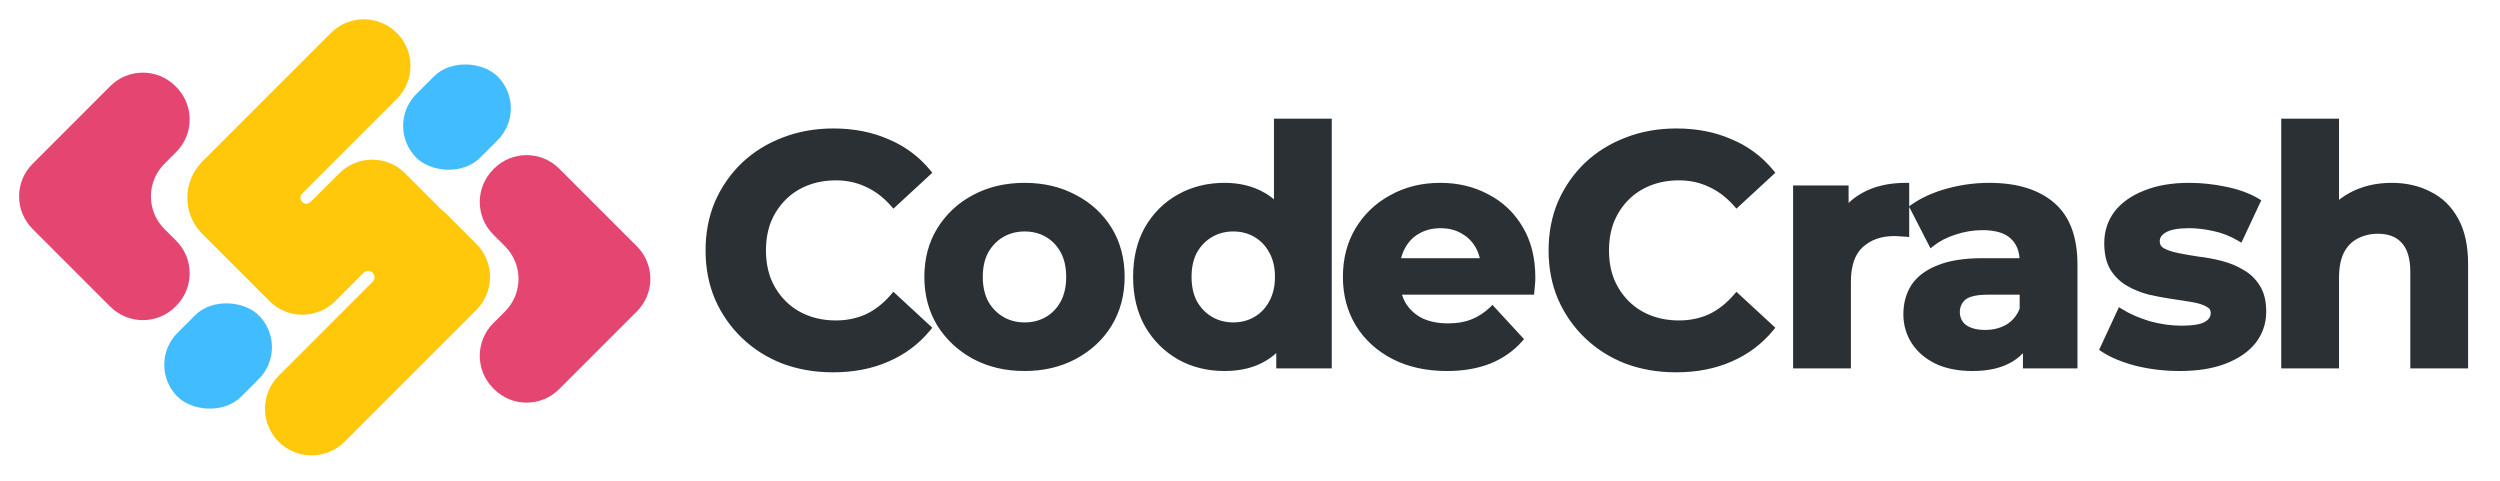 <svg width="187" height="36" viewBox="0 0 187 36" fill="none" xmlns="http://www.w3.org/2000/svg">
<rect x="39.606" y="8.102" width="8.6" height="6.741" rx="3.37" transform="rotate(135 39.606 8.102)" fill="#41BCFF"/>
<rect x="21.738" y="25.97" width="8.6" height="6.741" rx="3.37" transform="rotate(135 21.738 25.97)" fill="#41BCFF"/>
<path fill-rule="evenodd" clip-rule="evenodd" d="M23.234 15.108C23.06 15.282 22.777 15.282 22.603 15.108C22.429 14.934 22.429 14.651 22.603 14.477L29.684 7.396C31.045 6.035 31.045 3.827 29.684 2.465C28.322 1.104 26.114 1.104 24.753 2.465L15.133 12.085C13.638 13.58 13.638 16.005 15.133 17.5L20.155 22.522C21.514 23.881 23.718 23.881 25.077 22.522L27.2 20.399C27.387 20.212 27.689 20.212 27.876 20.399C28.063 20.585 28.063 20.888 27.876 21.075L20.842 28.109C19.48 29.47 19.48 31.678 20.842 33.04C22.203 34.401 24.411 34.401 25.773 33.04L35.634 23.178C36.996 21.816 36.996 19.609 35.634 18.247L33.181 15.794C33.174 15.787 33.163 15.787 33.157 15.794C33.15 15.8 33.139 15.8 33.133 15.794L30.302 12.963C28.942 11.603 26.739 11.603 25.38 12.963L23.234 15.108Z" fill="#FFC80B"/>
<path fill-rule="evenodd" clip-rule="evenodd" d="M41.827 12.613C40.481 11.267 38.299 11.267 36.953 12.613L36.896 12.671C35.55 14.016 35.55 16.198 36.896 17.544L37.775 18.423C39.121 19.769 39.121 21.951 37.775 23.297L36.896 24.176C35.55 25.522 35.55 27.703 36.896 29.049L36.954 29.107C38.299 30.453 40.481 30.453 41.827 29.107L47.637 23.297C48.983 21.951 48.983 19.769 47.637 18.423L45.143 15.929C45.143 15.929 45.143 15.929 45.143 15.929C45.143 15.929 45.143 15.929 45.143 15.929L41.827 12.613Z" fill="#E54671"/>
<path fill-rule="evenodd" clip-rule="evenodd" d="M12.298 12.253C10.953 13.598 10.953 15.78 12.298 17.126L13.178 18.005C14.524 19.351 14.524 21.533 13.178 22.879L13.12 22.936C11.774 24.282 9.593 24.282 8.247 22.936L4.931 19.62C4.931 19.62 4.931 19.62 4.931 19.62C4.931 19.62 4.931 19.62 4.931 19.62L2.437 17.126C1.091 15.78 1.091 13.598 2.437 12.253L8.247 6.442C9.593 5.097 11.774 5.097 13.12 6.442L13.178 6.5C14.524 7.846 14.524 10.028 13.178 11.373L12.298 12.253Z" fill="#E54671"/>
<mask id="path-6-outside-1_361_188" maskUnits="userSpaceOnUse" x="52.07" y="8.306" width="133" height="20" fill="black">
<rect fill="white" x="52.07" y="8.306" width="133" height="20"/>
<path d="M62.313 27.6C60.989 27.6 59.756 27.388 58.612 26.963C57.485 26.522 56.505 25.901 55.672 25.101C54.839 24.3 54.185 23.361 53.712 22.283C53.254 21.205 53.026 20.02 53.026 18.73C53.026 17.439 53.254 16.255 53.712 15.177C54.185 14.098 54.839 13.159 55.672 12.359C56.521 11.558 57.51 10.946 58.637 10.521C59.764 10.08 60.998 9.859 62.337 9.859C63.824 9.859 65.163 10.121 66.356 10.643C67.565 11.15 68.578 11.901 69.394 12.898L66.846 15.25C66.258 14.581 65.604 14.082 64.886 13.755C64.167 13.412 63.383 13.241 62.533 13.241C61.733 13.241 60.998 13.372 60.328 13.633C59.658 13.894 59.078 14.27 58.588 14.76C58.098 15.25 57.714 15.83 57.436 16.5C57.175 17.17 57.044 17.913 57.044 18.73C57.044 19.547 57.175 20.29 57.436 20.96C57.714 21.63 58.098 22.209 58.588 22.7C59.078 23.19 59.658 23.565 60.328 23.827C60.998 24.088 61.733 24.219 62.533 24.219C63.383 24.219 64.167 24.055 64.886 23.729C65.604 23.386 66.258 22.871 66.846 22.185L69.394 24.537C68.578 25.534 67.565 26.294 66.356 26.816C65.163 27.339 63.816 27.6 62.313 27.6ZM76.644 27.502C75.239 27.502 73.989 27.208 72.895 26.62C71.817 26.032 70.959 25.232 70.322 24.219C69.701 23.19 69.391 22.022 69.391 20.715C69.391 19.392 69.701 18.223 70.322 17.211C70.959 16.181 71.817 15.381 72.895 14.809C73.989 14.221 75.239 13.927 76.644 13.927C78.032 13.927 79.274 14.221 80.368 14.809C81.463 15.381 82.321 16.173 82.941 17.186C83.562 18.199 83.873 19.375 83.873 20.715C83.873 22.022 83.562 23.19 82.941 24.219C82.321 25.232 81.463 26.032 80.368 26.62C79.274 27.208 78.032 27.502 76.644 27.502ZM76.644 24.366C77.281 24.366 77.853 24.219 78.359 23.925C78.866 23.631 79.266 23.214 79.56 22.675C79.854 22.12 80.001 21.466 80.001 20.715C80.001 19.947 79.854 19.294 79.56 18.754C79.266 18.215 78.866 17.799 78.359 17.505C77.853 17.211 77.281 17.064 76.644 17.064C76.007 17.064 75.435 17.211 74.928 17.505C74.422 17.799 74.014 18.215 73.703 18.754C73.409 19.294 73.262 19.947 73.262 20.715C73.262 21.466 73.409 22.12 73.703 22.675C74.014 23.214 74.422 23.631 74.928 23.925C75.435 24.219 76.007 24.366 76.644 24.366ZM91.598 27.502C90.357 27.502 89.238 27.225 88.241 26.669C87.245 26.098 86.452 25.305 85.864 24.292C85.292 23.279 85.007 22.087 85.007 20.715C85.007 19.326 85.292 18.125 85.864 17.113C86.452 16.1 87.245 15.316 88.241 14.76C89.238 14.205 90.357 13.927 91.598 13.927C92.709 13.927 93.681 14.172 94.514 14.662C95.347 15.152 95.993 15.896 96.45 16.892C96.907 17.889 97.136 19.163 97.136 20.715C97.136 22.25 96.916 23.524 96.475 24.537C96.034 25.534 95.396 26.277 94.563 26.767C93.746 27.257 92.758 27.502 91.598 27.502ZM92.26 24.366C92.881 24.366 93.444 24.219 93.951 23.925C94.457 23.631 94.857 23.214 95.151 22.675C95.462 22.12 95.617 21.466 95.617 20.715C95.617 19.947 95.462 19.294 95.151 18.754C94.857 18.215 94.457 17.799 93.951 17.505C93.444 17.211 92.881 17.064 92.26 17.064C91.623 17.064 91.051 17.211 90.544 17.505C90.038 17.799 89.63 18.215 89.319 18.754C89.025 19.294 88.878 19.947 88.878 20.715C88.878 21.466 89.025 22.12 89.319 22.675C89.63 23.214 90.038 23.631 90.544 23.925C91.051 24.219 91.623 24.366 92.26 24.366ZM95.715 27.306V24.611L95.788 20.69L95.543 16.794V9.124H99.366V27.306H95.715ZM108.221 27.502C106.719 27.502 105.395 27.208 104.252 26.62C103.125 26.032 102.251 25.232 101.63 24.219C101.009 23.19 100.699 22.022 100.699 20.715C100.699 19.392 101.001 18.223 101.605 17.211C102.226 16.181 103.067 15.381 104.129 14.809C105.191 14.221 106.392 13.927 107.731 13.927C109.022 13.927 110.182 14.205 111.211 14.76C112.257 15.299 113.082 16.083 113.686 17.113C114.29 18.125 114.593 19.343 114.593 20.764C114.593 20.911 114.584 21.082 114.568 21.278C114.552 21.458 114.535 21.63 114.519 21.793H103.811V19.563H112.51L111.039 20.225C111.039 19.538 110.901 18.942 110.623 18.436C110.345 17.929 109.961 17.537 109.471 17.26C108.981 16.965 108.409 16.819 107.756 16.819C107.102 16.819 106.523 16.965 106.016 17.26C105.526 17.537 105.142 17.938 104.864 18.46C104.587 18.967 104.448 19.571 104.448 20.274V20.862C104.448 21.581 104.603 22.218 104.913 22.773C105.24 23.312 105.689 23.729 106.261 24.023C106.849 24.3 107.535 24.439 108.32 24.439C109.022 24.439 109.635 24.333 110.157 24.121C110.696 23.908 111.187 23.59 111.628 23.165L113.661 25.37C113.057 26.057 112.297 26.588 111.383 26.963C110.468 27.323 109.414 27.502 108.221 27.502ZM125.371 27.6C124.048 27.6 122.814 27.388 121.671 26.963C120.544 26.522 119.564 25.901 118.73 25.101C117.897 24.3 117.244 23.361 116.77 22.283C116.313 21.205 116.084 20.02 116.084 18.73C116.084 17.439 116.313 16.255 116.77 15.177C117.244 14.098 117.897 13.159 118.73 12.359C119.58 11.558 120.568 10.946 121.695 10.521C122.823 10.08 124.056 9.859 125.396 9.859C126.882 9.859 128.222 10.121 129.414 10.643C130.623 11.15 131.636 11.901 132.453 12.898L129.904 15.25C129.316 14.581 128.663 14.082 127.944 13.755C127.225 13.412 126.441 13.241 125.592 13.241C124.791 13.241 124.056 13.372 123.386 13.633C122.716 13.894 122.136 14.27 121.646 14.76C121.156 15.25 120.772 15.83 120.495 16.5C120.233 17.17 120.103 17.913 120.103 18.73C120.103 19.547 120.233 20.29 120.495 20.96C120.772 21.63 121.156 22.209 121.646 22.7C122.136 23.19 122.716 23.565 123.386 23.827C124.056 24.088 124.791 24.219 125.592 24.219C126.441 24.219 127.225 24.055 127.944 23.729C128.663 23.386 129.316 22.871 129.904 22.185L132.453 24.537C131.636 25.534 130.623 26.294 129.414 26.816C128.222 27.339 126.874 27.6 125.371 27.6ZM134.374 27.306V14.123H138.025V17.848L137.51 16.77C137.903 15.838 138.531 15.136 139.397 14.662C140.263 14.172 141.317 13.927 142.558 13.927V17.456C142.395 17.439 142.248 17.431 142.117 17.431C141.987 17.415 141.848 17.407 141.701 17.407C140.655 17.407 139.806 17.709 139.152 18.313C138.515 18.901 138.197 19.824 138.197 21.082V27.306H134.374ZM151.566 27.306V24.733L151.321 24.17V19.563C151.321 18.746 151.068 18.109 150.562 17.652C150.071 17.194 149.312 16.965 148.283 16.965C147.58 16.965 146.886 17.08 146.2 17.309C145.53 17.521 144.958 17.815 144.484 18.191L143.112 15.52C143.831 15.013 144.697 14.621 145.71 14.344C146.723 14.066 147.752 13.927 148.797 13.927C150.807 13.927 152.367 14.401 153.478 15.348C154.588 16.296 155.144 17.774 155.144 19.784V27.306H151.566ZM147.547 27.502C146.518 27.502 145.636 27.331 144.901 26.988C144.166 26.628 143.602 26.146 143.21 25.542C142.818 24.938 142.622 24.26 142.622 23.508C142.622 22.724 142.81 22.038 143.186 21.45C143.578 20.862 144.19 20.404 145.024 20.078C145.857 19.735 146.943 19.563 148.283 19.563H151.787V21.793H148.699C147.801 21.793 147.18 21.94 146.837 22.234C146.51 22.528 146.347 22.896 146.347 23.337C146.347 23.827 146.535 24.219 146.91 24.513C147.302 24.791 147.833 24.929 148.503 24.929C149.14 24.929 149.712 24.782 150.218 24.488C150.725 24.178 151.092 23.729 151.321 23.141L151.909 24.905C151.632 25.754 151.125 26.4 150.39 26.841C149.655 27.282 148.707 27.502 147.547 27.502ZM163.039 27.502C161.912 27.502 160.825 27.372 159.78 27.11C158.751 26.833 157.934 26.49 157.329 26.081L158.604 23.337C159.208 23.712 159.919 24.023 160.735 24.268C161.569 24.497 162.385 24.611 163.186 24.611C164.068 24.611 164.689 24.505 165.048 24.292C165.424 24.08 165.612 23.786 165.612 23.41C165.612 23.1 165.465 22.871 165.171 22.724C164.893 22.561 164.517 22.438 164.043 22.357C163.57 22.275 163.047 22.193 162.475 22.111C161.92 22.03 161.356 21.924 160.784 21.793C160.213 21.646 159.69 21.433 159.216 21.156C158.742 20.878 158.358 20.502 158.064 20.029C157.787 19.555 157.648 18.942 157.648 18.191C157.648 17.358 157.885 16.622 158.358 15.985C158.849 15.348 159.551 14.85 160.466 14.491C161.381 14.115 162.475 13.927 163.749 13.927C164.648 13.927 165.563 14.025 166.494 14.221C167.425 14.417 168.201 14.703 168.822 15.079L167.548 17.799C166.91 17.423 166.265 17.17 165.612 17.039C164.975 16.892 164.354 16.819 163.749 16.819C162.9 16.819 162.279 16.933 161.887 17.162C161.495 17.39 161.299 17.684 161.299 18.044C161.299 18.37 161.438 18.616 161.716 18.779C162.01 18.942 162.394 19.073 162.867 19.171C163.341 19.269 163.856 19.359 164.411 19.441C164.983 19.506 165.555 19.612 166.126 19.759C166.698 19.906 167.213 20.118 167.67 20.396C168.144 20.657 168.528 21.025 168.822 21.499C169.116 21.956 169.263 22.561 169.263 23.312C169.263 24.129 169.018 24.856 168.528 25.493C168.038 26.114 167.327 26.604 166.396 26.963C165.481 27.323 164.362 27.502 163.039 27.502ZM178.899 13.927C179.945 13.927 180.876 14.139 181.693 14.564C182.526 14.973 183.179 15.61 183.653 16.476C184.127 17.325 184.364 18.419 184.364 19.759V27.306H180.541V20.347C180.541 19.285 180.304 18.501 179.83 17.995C179.373 17.488 178.72 17.235 177.87 17.235C177.266 17.235 176.718 17.366 176.228 17.627C175.755 17.872 175.379 18.256 175.101 18.779C174.84 19.302 174.709 19.971 174.709 20.788V27.306H170.886V9.124H174.709V17.774L173.851 16.672C174.325 15.789 175.003 15.111 175.885 14.638C176.767 14.164 177.772 13.927 178.899 13.927Z"/>
</mask>
<path d="M62.313 27.6C60.989 27.6 59.756 27.388 58.612 26.963C57.485 26.522 56.505 25.901 55.672 25.101C54.839 24.3 54.185 23.361 53.712 22.283C53.254 21.205 53.026 20.02 53.026 18.73C53.026 17.439 53.254 16.255 53.712 15.177C54.185 14.098 54.839 13.159 55.672 12.359C56.521 11.558 57.51 10.946 58.637 10.521C59.764 10.08 60.998 9.859 62.337 9.859C63.824 9.859 65.163 10.121 66.356 10.643C67.565 11.15 68.578 11.901 69.394 12.898L66.846 15.25C66.258 14.581 65.604 14.082 64.886 13.755C64.167 13.412 63.383 13.241 62.533 13.241C61.733 13.241 60.998 13.372 60.328 13.633C59.658 13.894 59.078 14.27 58.588 14.76C58.098 15.25 57.714 15.83 57.436 16.5C57.175 17.17 57.044 17.913 57.044 18.73C57.044 19.547 57.175 20.29 57.436 20.96C57.714 21.63 58.098 22.209 58.588 22.7C59.078 23.19 59.658 23.565 60.328 23.827C60.998 24.088 61.733 24.219 62.533 24.219C63.383 24.219 64.167 24.055 64.886 23.729C65.604 23.386 66.258 22.871 66.846 22.185L69.394 24.537C68.578 25.534 67.565 26.294 66.356 26.816C65.163 27.339 63.816 27.6 62.313 27.6ZM76.644 27.502C75.239 27.502 73.989 27.208 72.895 26.62C71.817 26.032 70.959 25.232 70.322 24.219C69.701 23.19 69.391 22.022 69.391 20.715C69.391 19.392 69.701 18.223 70.322 17.211C70.959 16.181 71.817 15.381 72.895 14.809C73.989 14.221 75.239 13.927 76.644 13.927C78.032 13.927 79.274 14.221 80.368 14.809C81.463 15.381 82.321 16.173 82.941 17.186C83.562 18.199 83.873 19.375 83.873 20.715C83.873 22.022 83.562 23.19 82.941 24.219C82.321 25.232 81.463 26.032 80.368 26.62C79.274 27.208 78.032 27.502 76.644 27.502ZM76.644 24.366C77.281 24.366 77.853 24.219 78.359 23.925C78.866 23.631 79.266 23.214 79.56 22.675C79.854 22.12 80.001 21.466 80.001 20.715C80.001 19.947 79.854 19.294 79.56 18.754C79.266 18.215 78.866 17.799 78.359 17.505C77.853 17.211 77.281 17.064 76.644 17.064C76.007 17.064 75.435 17.211 74.928 17.505C74.422 17.799 74.014 18.215 73.703 18.754C73.409 19.294 73.262 19.947 73.262 20.715C73.262 21.466 73.409 22.12 73.703 22.675C74.014 23.214 74.422 23.631 74.928 23.925C75.435 24.219 76.007 24.366 76.644 24.366ZM91.598 27.502C90.357 27.502 89.238 27.225 88.241 26.669C87.245 26.098 86.452 25.305 85.864 24.292C85.292 23.279 85.007 22.087 85.007 20.715C85.007 19.326 85.292 18.125 85.864 17.113C86.452 16.1 87.245 15.316 88.241 14.76C89.238 14.205 90.357 13.927 91.598 13.927C92.709 13.927 93.681 14.172 94.514 14.662C95.347 15.152 95.993 15.896 96.45 16.892C96.907 17.889 97.136 19.163 97.136 20.715C97.136 22.25 96.916 23.524 96.475 24.537C96.034 25.534 95.396 26.277 94.563 26.767C93.746 27.257 92.758 27.502 91.598 27.502ZM92.26 24.366C92.881 24.366 93.444 24.219 93.951 23.925C94.457 23.631 94.857 23.214 95.151 22.675C95.462 22.12 95.617 21.466 95.617 20.715C95.617 19.947 95.462 19.294 95.151 18.754C94.857 18.215 94.457 17.799 93.951 17.505C93.444 17.211 92.881 17.064 92.26 17.064C91.623 17.064 91.051 17.211 90.544 17.505C90.038 17.799 89.63 18.215 89.319 18.754C89.025 19.294 88.878 19.947 88.878 20.715C88.878 21.466 89.025 22.12 89.319 22.675C89.63 23.214 90.038 23.631 90.544 23.925C91.051 24.219 91.623 24.366 92.26 24.366ZM95.715 27.306V24.611L95.788 20.69L95.543 16.794V9.124H99.366V27.306H95.715ZM108.221 27.502C106.719 27.502 105.395 27.208 104.252 26.62C103.125 26.032 102.251 25.232 101.63 24.219C101.009 23.19 100.699 22.022 100.699 20.715C100.699 19.392 101.001 18.223 101.605 17.211C102.226 16.181 103.067 15.381 104.129 14.809C105.191 14.221 106.392 13.927 107.731 13.927C109.022 13.927 110.182 14.205 111.211 14.76C112.257 15.299 113.082 16.083 113.686 17.113C114.29 18.125 114.593 19.343 114.593 20.764C114.593 20.911 114.584 21.082 114.568 21.278C114.552 21.458 114.535 21.63 114.519 21.793H103.811V19.563H112.51L111.039 20.225C111.039 19.538 110.901 18.942 110.623 18.436C110.345 17.929 109.961 17.537 109.471 17.26C108.981 16.965 108.409 16.819 107.756 16.819C107.102 16.819 106.523 16.965 106.016 17.26C105.526 17.537 105.142 17.938 104.864 18.46C104.587 18.967 104.448 19.571 104.448 20.274V20.862C104.448 21.581 104.603 22.218 104.913 22.773C105.24 23.312 105.689 23.729 106.261 24.023C106.849 24.3 107.535 24.439 108.32 24.439C109.022 24.439 109.635 24.333 110.157 24.121C110.696 23.908 111.187 23.59 111.628 23.165L113.661 25.37C113.057 26.057 112.297 26.588 111.383 26.963C110.468 27.323 109.414 27.502 108.221 27.502ZM125.371 27.6C124.048 27.6 122.814 27.388 121.671 26.963C120.544 26.522 119.564 25.901 118.73 25.101C117.897 24.3 117.244 23.361 116.77 22.283C116.313 21.205 116.084 20.02 116.084 18.73C116.084 17.439 116.313 16.255 116.77 15.177C117.244 14.098 117.897 13.159 118.73 12.359C119.58 11.558 120.568 10.946 121.695 10.521C122.823 10.08 124.056 9.859 125.396 9.859C126.882 9.859 128.222 10.121 129.414 10.643C130.623 11.15 131.636 11.901 132.453 12.898L129.904 15.25C129.316 14.581 128.663 14.082 127.944 13.755C127.225 13.412 126.441 13.241 125.592 13.241C124.791 13.241 124.056 13.372 123.386 13.633C122.716 13.894 122.136 14.27 121.646 14.76C121.156 15.25 120.772 15.83 120.495 16.5C120.233 17.17 120.103 17.913 120.103 18.73C120.103 19.547 120.233 20.29 120.495 20.96C120.772 21.63 121.156 22.209 121.646 22.7C122.136 23.19 122.716 23.565 123.386 23.827C124.056 24.088 124.791 24.219 125.592 24.219C126.441 24.219 127.225 24.055 127.944 23.729C128.663 23.386 129.316 22.871 129.904 22.185L132.453 24.537C131.636 25.534 130.623 26.294 129.414 26.816C128.222 27.339 126.874 27.6 125.371 27.6ZM134.374 27.306V14.123H138.025V17.848L137.51 16.77C137.903 15.838 138.531 15.136 139.397 14.662C140.263 14.172 141.317 13.927 142.558 13.927V17.456C142.395 17.439 142.248 17.431 142.117 17.431C141.987 17.415 141.848 17.407 141.701 17.407C140.655 17.407 139.806 17.709 139.152 18.313C138.515 18.901 138.197 19.824 138.197 21.082V27.306H134.374ZM151.566 27.306V24.733L151.321 24.17V19.563C151.321 18.746 151.068 18.109 150.562 17.652C150.071 17.194 149.312 16.965 148.283 16.965C147.58 16.965 146.886 17.08 146.2 17.309C145.53 17.521 144.958 17.815 144.484 18.191L143.112 15.52C143.831 15.013 144.697 14.621 145.71 14.344C146.723 14.066 147.752 13.927 148.797 13.927C150.807 13.927 152.367 14.401 153.478 15.348C154.588 16.296 155.144 17.774 155.144 19.784V27.306H151.566ZM147.547 27.502C146.518 27.502 145.636 27.331 144.901 26.988C144.166 26.628 143.602 26.146 143.21 25.542C142.818 24.938 142.622 24.26 142.622 23.508C142.622 22.724 142.81 22.038 143.186 21.45C143.578 20.862 144.19 20.404 145.024 20.078C145.857 19.735 146.943 19.563 148.283 19.563H151.787V21.793H148.699C147.801 21.793 147.18 21.94 146.837 22.234C146.51 22.528 146.347 22.896 146.347 23.337C146.347 23.827 146.535 24.219 146.91 24.513C147.302 24.791 147.833 24.929 148.503 24.929C149.14 24.929 149.712 24.782 150.218 24.488C150.725 24.178 151.092 23.729 151.321 23.141L151.909 24.905C151.632 25.754 151.125 26.4 150.39 26.841C149.655 27.282 148.707 27.502 147.547 27.502ZM163.039 27.502C161.912 27.502 160.825 27.372 159.78 27.11C158.751 26.833 157.934 26.49 157.329 26.081L158.604 23.337C159.208 23.712 159.919 24.023 160.735 24.268C161.569 24.497 162.385 24.611 163.186 24.611C164.068 24.611 164.689 24.505 165.048 24.292C165.424 24.08 165.612 23.786 165.612 23.41C165.612 23.1 165.465 22.871 165.171 22.724C164.893 22.561 164.517 22.438 164.043 22.357C163.57 22.275 163.047 22.193 162.475 22.111C161.92 22.03 161.356 21.924 160.784 21.793C160.213 21.646 159.69 21.433 159.216 21.156C158.742 20.878 158.358 20.502 158.064 20.029C157.787 19.555 157.648 18.942 157.648 18.191C157.648 17.358 157.885 16.622 158.358 15.985C158.849 15.348 159.551 14.85 160.466 14.491C161.381 14.115 162.475 13.927 163.749 13.927C164.648 13.927 165.563 14.025 166.494 14.221C167.425 14.417 168.201 14.703 168.822 15.079L167.548 17.799C166.91 17.423 166.265 17.17 165.612 17.039C164.975 16.892 164.354 16.819 163.749 16.819C162.9 16.819 162.279 16.933 161.887 17.162C161.495 17.39 161.299 17.684 161.299 18.044C161.299 18.37 161.438 18.616 161.716 18.779C162.01 18.942 162.394 19.073 162.867 19.171C163.341 19.269 163.856 19.359 164.411 19.441C164.983 19.506 165.555 19.612 166.126 19.759C166.698 19.906 167.213 20.118 167.67 20.396C168.144 20.657 168.528 21.025 168.822 21.499C169.116 21.956 169.263 22.561 169.263 23.312C169.263 24.129 169.018 24.856 168.528 25.493C168.038 26.114 167.327 26.604 166.396 26.963C165.481 27.323 164.362 27.502 163.039 27.502ZM178.899 13.927C179.945 13.927 180.876 14.139 181.693 14.564C182.526 14.973 183.179 15.61 183.653 16.476C184.127 17.325 184.364 18.419 184.364 19.759V27.306H180.541V20.347C180.541 19.285 180.304 18.501 179.83 17.995C179.373 17.488 178.72 17.235 177.87 17.235C177.266 17.235 176.718 17.366 176.228 17.627C175.755 17.872 175.379 18.256 175.101 18.779C174.84 19.302 174.709 19.971 174.709 20.788V27.306H170.886V9.124H174.709V17.774L173.851 16.672C174.325 15.789 175.003 15.111 175.885 14.638C176.767 14.164 177.772 13.927 178.899 13.927Z" fill="#2A3034"/>
<path d="M58.612 26.963L58.521 27.196L58.525 27.198L58.612 26.963ZM55.672 25.101L55.499 25.281L55.499 25.281L55.672 25.101ZM53.712 22.283L53.481 22.381L53.483 22.384L53.712 22.283ZM53.712 15.177L53.483 15.076L53.481 15.079L53.712 15.177ZM55.672 12.359L55.501 12.177L55.499 12.178L55.672 12.359ZM58.637 10.521L58.725 10.755L58.728 10.754L58.637 10.521ZM66.356 10.643L66.255 10.872L66.259 10.874L66.356 10.643ZM69.394 12.898L69.564 13.082L69.737 12.922L69.588 12.739L69.394 12.898ZM66.846 15.25L66.658 15.415L66.827 15.608L67.016 15.434L66.846 15.25ZM64.886 13.755L64.778 13.981L64.782 13.983L64.886 13.755ZM58.588 14.76L58.765 14.937L58.765 14.937L58.588 14.76ZM57.436 16.5L57.205 16.404L57.203 16.409L57.436 16.5ZM57.436 20.96L57.203 21.051L57.205 21.055L57.436 20.96ZM58.588 22.7L58.411 22.876L58.411 22.876L58.588 22.7ZM64.886 23.729L64.989 23.956L64.993 23.954L64.886 23.729ZM66.846 22.185L67.016 22.001L66.825 21.825L66.656 22.022L66.846 22.185ZM69.394 24.537L69.588 24.696L69.737 24.514L69.564 24.354L69.394 24.537ZM66.356 26.816L66.257 26.587L66.255 26.587L66.356 26.816ZM62.313 27.35C61.017 27.35 59.813 27.142 58.7 26.729L58.525 27.198C59.699 27.634 60.962 27.85 62.313 27.85V27.35ZM58.704 26.73C57.605 26.301 56.654 25.697 55.845 24.921L55.499 25.281C56.357 26.105 57.365 26.744 58.521 27.196L58.704 26.73ZM55.845 24.921C55.036 24.143 54.401 23.231 53.941 22.182L53.483 22.384C53.969 23.491 54.642 24.458 55.499 25.281L55.845 24.921ZM53.942 22.185C53.499 21.141 53.276 19.99 53.276 18.73H52.776C52.776 20.05 53.01 21.268 53.481 22.381L53.942 22.185ZM53.276 18.73C53.276 17.469 53.499 16.319 53.942 15.274L53.481 15.079C53.01 16.191 52.776 17.409 52.776 18.73H53.276ZM53.941 15.277C54.401 14.229 55.036 13.316 55.845 12.539L55.499 12.178C54.642 13.002 53.969 13.969 53.483 15.076L53.941 15.277ZM55.843 12.541C56.668 11.764 57.628 11.168 58.725 10.755L58.549 10.287C57.392 10.723 56.375 11.353 55.501 12.177L55.843 12.541ZM58.728 10.754C59.823 10.325 61.025 10.109 62.337 10.109V9.609C60.97 9.609 59.705 9.835 58.546 10.288L58.728 10.754ZM62.337 10.109C63.794 10.109 65.099 10.365 66.255 10.872L66.456 10.415C65.228 9.876 63.853 9.609 62.337 9.609V10.109ZM66.259 10.874C67.431 11.365 68.411 12.092 69.201 13.056L69.588 12.739C68.745 11.711 67.698 10.935 66.452 10.413L66.259 10.874ZM69.225 12.714L66.676 15.066L67.016 15.434L69.564 13.082L69.225 12.714ZM67.034 15.085C66.425 14.392 65.744 13.871 64.989 13.528L64.782 13.983C65.465 14.293 66.09 14.769 66.658 15.415L67.034 15.085ZM64.993 13.53C64.239 13.17 63.417 12.991 62.533 12.991V13.491C63.348 13.491 64.095 13.655 64.778 13.981L64.993 13.53ZM62.533 12.991C61.705 12.991 60.939 13.126 60.237 13.4L60.419 13.866C61.056 13.617 61.76 13.491 62.533 13.491V12.991ZM60.237 13.4C59.536 13.674 58.927 14.068 58.411 14.583L58.765 14.937C59.23 14.472 59.78 14.115 60.419 13.866L60.237 13.4ZM58.411 14.583C57.897 15.098 57.495 15.706 57.205 16.404L57.667 16.596C57.933 15.955 58.299 15.403 58.765 14.937L58.411 14.583ZM57.203 16.409C56.929 17.111 56.794 17.886 56.794 18.73H57.294C57.294 17.94 57.42 17.228 57.669 16.591L57.203 16.409ZM56.794 18.73C56.794 19.574 56.929 20.348 57.203 21.051L57.669 20.869C57.42 20.232 57.294 19.52 57.294 18.73H56.794ZM57.205 21.055C57.495 21.754 57.897 22.362 58.411 22.876L58.765 22.523C58.299 22.057 57.933 21.505 57.667 20.864L57.205 21.055ZM58.411 22.876C58.927 23.392 59.536 23.786 60.237 24.06L60.419 23.594C59.78 23.345 59.23 22.988 58.765 22.523L58.411 22.876ZM60.237 24.06C60.939 24.334 61.705 24.469 62.533 24.469V23.969C61.76 23.969 61.056 23.843 60.419 23.594L60.237 24.06ZM62.533 24.469C63.416 24.469 64.235 24.299 64.989 23.956L64.782 23.501C64.098 23.812 63.35 23.969 62.533 23.969V24.469ZM64.993 23.954C65.748 23.594 66.428 23.057 67.036 22.348L66.656 22.022C66.088 22.686 65.461 23.177 64.778 23.503L64.993 23.954ZM66.676 22.369L69.225 24.721L69.564 24.354L67.016 22.001L66.676 22.369ZM69.201 24.379C68.41 25.344 67.43 26.079 66.257 26.587L66.455 27.046C67.7 26.508 68.745 25.724 69.588 24.696L69.201 24.379ZM66.255 26.587C65.099 27.094 63.786 27.35 62.313 27.35V27.85C63.845 27.85 65.228 27.584 66.456 27.045L66.255 26.587ZM72.895 26.62L72.775 26.84L72.776 26.84L72.895 26.62ZM70.322 24.219L70.108 24.348L70.11 24.352L70.322 24.219ZM70.322 17.211L70.109 17.079L70.109 17.08L70.322 17.211ZM72.895 14.809L73.012 15.03L73.013 15.029L72.895 14.809ZM80.368 14.809L80.25 15.029L80.253 15.031L80.368 14.809ZM82.941 24.219L83.155 24.349L83.156 24.348L82.941 24.219ZM80.368 26.62L80.25 26.4L80.25 26.4L80.368 26.62ZM78.359 23.925L78.485 24.141L78.485 24.141L78.359 23.925ZM79.56 22.675L79.779 22.795L79.781 22.792L79.56 22.675ZM79.56 18.754L79.34 18.874L79.34 18.874L79.56 18.754ZM78.359 17.505L78.234 17.721L78.234 17.721L78.359 17.505ZM74.928 17.505L75.054 17.721L75.054 17.721L74.928 17.505ZM73.703 18.754L73.487 18.63L73.484 18.635L73.703 18.754ZM73.703 22.675L73.482 22.792L73.487 22.8L73.703 22.675ZM74.928 23.925L75.054 23.709L75.054 23.709L74.928 23.925ZM76.644 27.252C75.275 27.252 74.067 26.966 73.013 26.4L72.776 26.84C73.912 27.451 75.203 27.752 76.644 27.752V27.252ZM73.014 26.401C71.973 25.833 71.147 25.061 70.533 24.086L70.11 24.352C70.771 25.402 71.66 26.232 72.775 26.84L73.014 26.401ZM70.536 24.09C69.941 23.103 69.641 21.98 69.641 20.715H69.141C69.141 22.063 69.461 23.276 70.108 24.348L70.536 24.09ZM69.641 20.715C69.641 19.432 69.941 18.31 70.535 17.341L70.109 17.08C69.461 18.137 69.141 19.351 69.141 20.715H69.641ZM70.534 17.342C71.148 16.351 71.972 15.581 73.012 15.03L72.778 14.588C71.66 15.181 70.77 16.012 70.109 17.079L70.534 17.342ZM73.013 15.029C74.067 14.463 75.275 14.177 76.644 14.177V13.677C75.203 13.677 73.912 13.979 72.776 14.589L73.013 15.029ZM76.644 14.177C77.996 14.177 79.196 14.463 80.25 15.029L80.487 14.589C79.352 13.979 78.069 13.677 76.644 13.677V14.177ZM80.253 15.031C81.309 15.582 82.132 16.344 82.728 17.317L83.155 17.055C82.509 16.003 81.617 15.179 80.484 14.588L80.253 15.031ZM82.728 17.317C83.322 18.285 83.623 19.415 83.623 20.715H84.123C84.123 19.335 83.802 18.112 83.155 17.055L82.728 17.317ZM83.623 20.715C83.623 21.98 83.323 23.103 82.727 24.09L83.156 24.348C83.802 23.276 84.123 22.063 84.123 20.715H83.623ZM82.728 24.088C82.132 25.061 81.308 25.832 80.25 26.4L80.487 26.84C81.618 26.232 82.51 25.402 83.155 24.349L82.728 24.088ZM80.25 26.4C79.196 26.966 77.996 27.252 76.644 27.252V27.752C78.069 27.752 79.352 27.45 80.487 26.84L80.25 26.4ZM76.644 24.616C77.321 24.616 77.937 24.459 78.485 24.141L78.234 23.709C77.769 23.979 77.241 24.116 76.644 24.116V24.616ZM78.485 24.141C79.033 23.823 79.465 23.372 79.779 22.795L79.34 22.555C79.067 23.056 78.698 23.439 78.234 23.709L78.485 24.141ZM79.781 22.792C80.097 22.194 80.251 21.499 80.251 20.715H79.751C79.751 21.433 79.611 22.045 79.339 22.558L79.781 22.792ZM80.251 20.715C80.251 19.915 80.098 19.218 79.779 18.635L79.34 18.874C79.61 19.368 79.751 19.978 79.751 20.715H80.251ZM79.779 18.635C79.465 18.057 79.033 17.607 78.485 17.288L78.234 17.721C78.698 17.991 79.067 18.373 79.34 18.874L79.779 18.635ZM78.485 17.288C77.937 16.97 77.321 16.814 76.644 16.814V17.314C77.241 17.314 77.769 17.451 78.234 17.721L78.485 17.288ZM76.644 16.814C75.967 16.814 75.351 16.97 74.803 17.288L75.054 17.721C75.519 17.451 76.047 17.314 76.644 17.314V16.814ZM74.803 17.288C74.256 17.606 73.817 18.055 73.487 18.63L73.92 18.879C74.21 18.375 74.588 17.991 75.054 17.721L74.803 17.288ZM73.484 18.635C73.165 19.218 73.012 19.915 73.012 20.715H73.512C73.512 19.978 73.653 19.368 73.923 18.874L73.484 18.635ZM73.012 20.715C73.012 21.499 73.166 22.194 73.482 22.792L73.924 22.558C73.653 22.045 73.512 21.433 73.512 20.715H73.012ZM73.487 22.8C73.817 23.374 74.256 23.824 74.803 24.141L75.054 23.709C74.588 23.438 74.21 23.054 73.92 22.55L73.487 22.8ZM74.803 24.141C75.351 24.459 75.967 24.616 76.644 24.616V24.116C76.047 24.116 75.519 23.979 75.054 23.709L74.803 24.141ZM88.241 26.669L88.117 26.886L88.119 26.888L88.241 26.669ZM85.864 24.292L85.646 24.415L85.648 24.418L85.864 24.292ZM85.864 17.113L85.648 16.987L85.647 16.99L85.864 17.113ZM88.241 14.76L88.119 14.542L88.119 14.542L88.241 14.76ZM94.514 14.662L94.641 14.447L94.641 14.447L94.514 14.662ZM96.45 16.892L96.677 16.788L96.677 16.788L96.45 16.892ZM96.475 24.537L96.703 24.639L96.704 24.637L96.475 24.537ZM94.563 26.767L94.436 26.552L94.435 26.553L94.563 26.767ZM93.951 23.925L93.825 23.709L93.825 23.709L93.951 23.925ZM95.151 22.675L94.933 22.553L94.932 22.555L95.151 22.675ZM95.151 18.754L94.932 18.874L94.935 18.879L95.151 18.754ZM93.951 17.505L93.825 17.721L93.825 17.721L93.951 17.505ZM90.544 17.505L90.67 17.721L90.67 17.721L90.544 17.505ZM89.319 18.754L89.103 18.63L89.1 18.635L89.319 18.754ZM89.319 22.675L89.098 22.792L89.103 22.8L89.319 22.675ZM90.544 23.925L90.67 23.709L90.67 23.709L90.544 23.925ZM95.715 27.306H95.465V27.556H95.715V27.306ZM95.715 24.611L95.465 24.606V24.611H95.715ZM95.788 20.69L96.038 20.695L96.039 20.685L96.038 20.674L95.788 20.69ZM95.543 16.794H95.293V16.802L95.294 16.81L95.543 16.794ZM95.543 9.124V8.874H95.293V9.124H95.543ZM99.366 9.124H99.616V8.874H99.366V9.124ZM99.366 27.306V27.556H99.616V27.306H99.366ZM91.598 27.252C90.395 27.252 89.319 26.984 88.363 26.451L88.119 26.888C89.156 27.466 90.318 27.752 91.598 27.752V27.252ZM88.365 26.452C87.408 25.903 86.647 25.142 86.08 24.167L85.648 24.418C86.258 25.468 87.081 26.292 88.117 26.886L88.365 26.452ZM86.082 24.169C85.535 23.2 85.257 22.052 85.257 20.715H84.757C84.757 22.122 85.05 23.359 85.647 24.415L86.082 24.169ZM85.257 20.715C85.257 19.361 85.535 18.204 86.082 17.235L85.647 16.99C85.05 18.047 84.757 19.291 84.757 20.715H85.257ZM86.08 17.238C86.647 16.263 87.407 15.511 88.363 14.979L88.119 14.542C87.082 15.12 86.258 15.936 85.648 16.987L86.08 17.238ZM88.363 14.979C89.319 14.446 90.395 14.177 91.598 14.177V13.677C90.318 13.677 89.156 13.964 88.119 14.542L88.363 14.979ZM91.598 14.177C92.671 14.177 93.598 14.413 94.387 14.878L94.641 14.447C93.764 13.931 92.747 13.677 91.598 13.677V14.177ZM94.387 14.878C95.171 15.338 95.784 16.04 96.223 16.996L96.677 16.788C96.201 15.751 95.524 14.966 94.641 14.447L94.387 14.878ZM96.223 16.996C96.66 17.95 96.886 19.185 96.886 20.715H97.386C97.386 19.141 97.155 17.828 96.677 16.788L96.223 16.996ZM96.886 20.715C96.886 22.229 96.668 23.466 96.245 24.438L96.704 24.637C97.163 23.583 97.386 22.272 97.386 20.715H96.886ZM96.246 24.436C95.823 25.391 95.219 26.091 94.436 26.552L94.69 26.983C95.574 26.463 96.244 25.677 96.703 24.639L96.246 24.436ZM94.435 26.553C93.664 27.015 92.723 27.252 91.598 27.252V27.752C92.793 27.752 93.829 27.5 94.692 26.982L94.435 26.553ZM92.26 24.616C92.922 24.616 93.529 24.459 94.076 24.141L93.825 23.709C93.359 23.979 92.839 24.116 92.26 24.116V24.616ZM94.076 24.141C94.624 23.823 95.056 23.372 95.371 22.795L94.932 22.555C94.659 23.056 94.29 23.439 93.825 23.709L94.076 24.141ZM95.37 22.797C95.704 22.198 95.867 21.501 95.867 20.715H95.367C95.367 21.431 95.219 22.041 94.933 22.553L95.37 22.797ZM95.867 20.715C95.867 19.913 95.705 19.215 95.368 18.63L94.935 18.879C95.219 19.372 95.367 19.98 95.367 20.715H95.867ZM95.371 18.635C95.056 18.057 94.624 17.607 94.076 17.288L93.825 17.721C94.29 17.991 94.659 18.373 94.932 18.874L95.371 18.635ZM94.076 17.288C93.529 16.971 92.922 16.814 92.26 16.814V17.314C92.839 17.314 93.359 17.45 93.825 17.721L94.076 17.288ZM92.26 16.814C91.583 16.814 90.967 16.97 90.419 17.288L90.67 17.721C91.135 17.451 91.663 17.314 92.26 17.314V16.814ZM90.419 17.288C89.872 17.606 89.433 18.055 89.103 18.63L89.536 18.879C89.826 18.375 90.204 17.991 90.67 17.721L90.419 17.288ZM89.1 18.635C88.781 19.218 88.628 19.915 88.628 20.715H89.128C89.128 19.978 89.269 19.368 89.539 18.874L89.1 18.635ZM88.628 20.715C88.628 21.499 88.782 22.194 89.098 22.792L89.54 22.558C89.269 22.045 89.128 21.433 89.128 20.715H88.628ZM89.103 22.8C89.433 23.374 89.872 23.824 90.419 24.141L90.67 23.709C90.204 23.438 89.826 23.054 89.536 22.55L89.103 22.8ZM90.419 24.141C90.967 24.459 91.583 24.616 92.26 24.616V24.116C91.663 24.116 91.135 23.979 90.67 23.709L90.419 24.141ZM95.965 27.306V24.611H95.465V27.306H95.965ZM95.965 24.616L96.038 20.695L95.538 20.686L95.465 24.606L95.965 24.616ZM96.038 20.674L95.793 16.778L95.294 16.81L95.539 20.706L96.038 20.674ZM95.793 16.794V9.124H95.293V16.794H95.793ZM95.543 9.374H99.366V8.874H95.543V9.374ZM99.116 9.124V27.306H99.616V9.124H99.116ZM99.366 27.056H95.715V27.556H99.366V27.056ZM104.252 26.62L104.136 26.842L104.137 26.843L104.252 26.62ZM101.63 24.219L101.416 24.348L101.417 24.349L101.63 24.219ZM101.605 17.211L101.391 17.081L101.391 17.082L101.605 17.211ZM104.129 14.809L104.248 15.029L104.25 15.028L104.129 14.809ZM111.211 14.76L111.092 14.98L111.096 14.982L111.211 14.76ZM113.686 17.113L113.47 17.239L113.471 17.241L113.686 17.113ZM114.568 21.278L114.817 21.301L114.817 21.299L114.568 21.278ZM114.519 21.793V22.043H114.745L114.768 21.818L114.519 21.793ZM103.811 21.793H103.561V22.043H103.811V21.793ZM103.811 19.563V19.313H103.561V19.563H103.811ZM112.51 19.563L112.612 19.791L112.51 19.313V19.563ZM111.039 20.225H110.789V20.611L111.142 20.453L111.039 20.225ZM110.623 18.436L110.404 18.556L110.404 18.556L110.623 18.436ZM109.471 17.26L109.343 17.474L109.348 17.477L109.471 17.26ZM106.016 17.26L106.139 17.477L106.142 17.476L106.016 17.26ZM104.864 18.46L105.084 18.581L105.085 18.578L104.864 18.46ZM104.913 22.773L104.695 22.895L104.7 22.903L104.913 22.773ZM106.261 24.023L106.147 24.245L106.154 24.249L106.261 24.023ZM110.157 24.121L110.066 23.888L110.063 23.889L110.157 24.121ZM111.628 23.165L111.811 22.996L111.638 22.808L111.454 22.985L111.628 23.165ZM113.661 25.37L113.849 25.536L113.998 25.367L113.845 25.201L113.661 25.37ZM111.383 26.963L111.474 27.196L111.478 27.195L111.383 26.963ZM108.221 27.252C106.752 27.252 105.469 26.965 104.366 26.398L104.137 26.843C105.322 27.452 106.685 27.752 108.221 27.752V27.252ZM104.367 26.399C103.277 25.83 102.438 25.06 101.843 24.088L101.417 24.349C102.063 25.404 102.972 26.234 104.136 26.842L104.367 26.399ZM101.844 24.09C101.249 23.103 100.949 21.98 100.949 20.715H100.449C100.449 22.063 100.769 23.276 101.416 24.348L101.844 24.09ZM100.949 20.715C100.949 19.431 101.241 18.308 101.82 17.339L101.391 17.082C100.76 18.139 100.449 19.352 100.449 20.715H100.949ZM101.819 17.34C102.417 16.349 103.225 15.58 104.248 15.029L104.011 14.589C102.91 15.182 102.035 16.014 101.391 17.081L101.819 17.34ZM104.25 15.028C105.271 14.462 106.43 14.177 107.731 14.177V13.677C106.354 13.677 105.111 13.98 104.008 14.591L104.25 15.028ZM107.731 14.177C108.985 14.177 110.103 14.446 111.092 14.98L111.33 14.54C110.26 13.963 109.059 13.677 107.731 13.677V14.177ZM111.096 14.982C112.099 15.499 112.89 16.25 113.47 17.239L113.902 16.986C113.274 15.917 112.414 15.099 111.326 14.538L111.096 14.982ZM113.471 17.241C114.048 18.207 114.343 19.378 114.343 20.764H114.843C114.843 19.307 114.533 18.043 113.901 16.985L113.471 17.241ZM114.343 20.764C114.343 20.902 114.335 21.066 114.319 21.258L114.817 21.299C114.834 21.098 114.843 20.919 114.843 20.764H114.343ZM114.319 21.256C114.303 21.435 114.287 21.605 114.27 21.768L114.768 21.818C114.784 21.654 114.801 21.481 114.817 21.301L114.319 21.256ZM114.519 21.543H103.811V22.043H114.519V21.543ZM104.061 21.793V19.563H103.561V21.793H104.061ZM103.811 19.813H112.51V19.313H103.811V19.813ZM112.407 19.335L110.937 19.997L111.142 20.453L112.612 19.791L112.407 19.335ZM111.289 20.225C111.289 19.504 111.144 18.865 110.842 18.316L110.404 18.556C110.658 19.019 110.789 19.573 110.789 20.225H111.289ZM110.842 18.316C110.543 17.77 110.126 17.343 109.594 17.042L109.348 17.477C109.797 17.731 110.148 18.089 110.404 18.556L110.842 18.316ZM109.6 17.045C109.066 16.725 108.448 16.569 107.756 16.569V17.069C108.371 17.069 108.897 17.206 109.343 17.474L109.6 17.045ZM107.756 16.569C107.064 16.569 106.439 16.725 105.891 17.043L106.142 17.476C106.606 17.206 107.141 17.069 107.756 17.069V16.569ZM105.893 17.042C105.359 17.345 104.942 17.78 104.644 18.343L105.085 18.578C105.342 18.095 105.693 17.73 106.139 17.477L105.893 17.042ZM104.645 18.34C104.343 18.89 104.198 19.538 104.198 20.274H104.698C104.698 19.604 104.83 19.043 105.084 18.581L104.645 18.34ZM104.198 20.274V20.862H104.698V20.274H104.198ZM104.198 20.862C104.198 21.618 104.361 22.298 104.695 22.895L105.132 22.651C104.845 22.138 104.698 21.544 104.698 20.862H104.198ZM104.7 22.903C105.051 23.482 105.535 23.93 106.147 24.245L106.375 23.8C105.844 23.527 105.429 23.142 105.127 22.643L104.7 22.903ZM106.154 24.249C106.782 24.545 107.506 24.689 108.32 24.689V24.189C107.565 24.189 106.916 24.056 106.368 23.797L106.154 24.249ZM108.32 24.689C109.047 24.689 109.692 24.579 110.251 24.352L110.063 23.889C109.577 24.087 108.997 24.189 108.32 24.189V24.689ZM110.249 24.353C110.82 24.128 111.338 23.791 111.801 23.345L111.454 22.985C111.035 23.388 110.573 23.689 110.066 23.888L110.249 24.353ZM111.444 23.335L113.478 25.54L113.845 25.201L111.811 22.996L111.444 23.335ZM113.474 25.205C112.897 25.86 112.17 26.37 111.288 26.732L111.478 27.195C112.425 26.805 113.217 26.253 113.849 25.536L113.474 25.205ZM111.291 26.731C110.411 27.076 109.389 27.252 108.221 27.252V27.752C109.439 27.752 110.525 27.569 111.474 27.196L111.291 26.731ZM121.671 26.963L121.58 27.196L121.584 27.198L121.671 26.963ZM118.73 25.101L118.557 25.281L118.557 25.281L118.73 25.101ZM116.77 22.283L116.54 22.381L116.541 22.384L116.77 22.283ZM116.77 15.177L116.541 15.076L116.54 15.079L116.77 15.177ZM118.73 12.359L118.559 12.177L118.557 12.178L118.73 12.359ZM121.695 10.521L121.784 10.755L121.787 10.754L121.695 10.521ZM129.414 10.643L129.314 10.872L129.318 10.874L129.414 10.643ZM132.453 12.898L132.622 13.082L132.796 12.922L132.646 12.739L132.453 12.898ZM129.904 15.25L129.717 15.415L129.886 15.608L130.074 15.434L129.904 15.25ZM127.944 13.755L127.836 13.981L127.841 13.983L127.944 13.755ZM121.646 14.76L121.823 14.937L121.823 14.937L121.646 14.76ZM120.495 16.5L120.264 16.404L120.262 16.409L120.495 16.5ZM120.495 20.96L120.262 21.051L120.264 21.055L120.495 20.96ZM121.646 22.7L121.47 22.876L121.47 22.876L121.646 22.7ZM127.944 23.729L128.047 23.956L128.052 23.954L127.944 23.729ZM129.904 22.185L130.074 22.001L129.883 21.825L129.715 22.022L129.904 22.185ZM132.453 24.537L132.646 24.696L132.796 24.514L132.622 24.354L132.453 24.537ZM129.414 26.816L129.315 26.587L129.314 26.587L129.414 26.816ZM125.371 27.35C124.075 27.35 122.871 27.142 121.758 26.729L121.584 27.198C122.758 27.634 124.021 27.85 125.371 27.85V27.35ZM121.762 26.73C120.664 26.301 119.712 25.697 118.904 24.921L118.557 25.281C119.415 26.105 120.424 26.744 121.58 27.196L121.762 26.73ZM118.904 24.921C118.095 24.143 117.46 23.231 116.999 22.182L116.541 22.384C117.028 23.491 117.7 24.458 118.557 25.281L118.904 24.921ZM117 22.185C116.557 21.141 116.334 19.99 116.334 18.73H115.834C115.834 20.05 116.068 21.268 116.54 22.381L117 22.185ZM116.334 18.73C116.334 17.469 116.557 16.319 117 15.274L116.54 15.079C116.068 16.191 115.834 17.409 115.834 18.73H116.334ZM116.999 15.277C117.46 14.229 118.095 13.316 118.904 12.539L118.557 12.178C117.7 13.002 117.028 13.969 116.541 15.076L116.999 15.277ZM118.902 12.541C119.727 11.764 120.686 11.168 121.784 10.755L121.607 10.287C120.45 10.723 119.433 11.353 118.559 12.177L118.902 12.541ZM121.787 10.754C122.882 10.325 124.084 10.109 125.396 10.109V9.609C124.028 9.609 122.763 9.835 121.604 10.288L121.787 10.754ZM125.396 10.109C126.852 10.109 128.157 10.365 129.314 10.872L129.515 10.415C128.286 9.876 126.912 9.609 125.396 9.609V10.109ZM129.318 10.874C130.49 11.365 131.469 12.092 132.259 13.056L132.646 12.739C131.803 11.711 130.757 10.935 129.511 10.413L129.318 10.874ZM132.283 12.714L129.735 15.066L130.074 15.434L132.622 13.082L132.283 12.714ZM130.092 15.085C129.484 14.392 128.802 13.871 128.047 13.528L127.841 13.983C128.523 14.293 129.149 14.769 129.717 15.415L130.092 15.085ZM128.052 13.53C127.297 13.17 126.476 12.991 125.592 12.991V13.491C126.406 13.491 127.153 13.655 127.836 13.981L128.052 13.53ZM125.592 12.991C124.764 12.991 123.997 13.126 123.295 13.4L123.477 13.866C124.115 13.617 124.819 13.491 125.592 13.491V12.991ZM123.295 13.4C122.595 13.674 121.985 14.068 121.47 14.583L121.823 14.937C122.288 14.472 122.838 14.115 123.477 13.866L123.295 13.4ZM121.47 14.583C120.955 15.098 120.553 15.706 120.264 16.404L120.726 16.596C120.991 15.955 121.357 15.403 121.823 14.937L121.47 14.583ZM120.262 16.409C119.988 17.111 119.853 17.886 119.853 18.73H120.353C120.353 17.94 120.479 17.228 120.728 16.591L120.262 16.409ZM119.853 18.73C119.853 19.574 119.988 20.348 120.262 21.051L120.728 20.869C120.479 20.232 120.353 19.52 120.353 18.73H119.853ZM120.264 21.055C120.553 21.754 120.955 22.362 121.47 22.876L121.823 22.523C121.357 22.057 120.991 21.505 120.726 20.864L120.264 21.055ZM121.47 22.876C121.985 23.392 122.595 23.786 123.295 24.06L123.477 23.594C122.838 23.345 122.288 22.988 121.823 22.523L121.47 22.876ZM123.295 24.06C123.997 24.334 124.764 24.469 125.592 24.469V23.969C124.819 23.969 124.115 23.843 123.477 23.594L123.295 24.06ZM125.592 24.469C126.474 24.469 127.294 24.299 128.047 23.956L127.841 23.501C127.157 23.812 126.408 23.969 125.592 23.969V24.469ZM128.052 23.954C128.806 23.594 129.486 23.057 130.094 22.348L129.715 22.022C129.146 22.686 128.52 23.177 127.836 23.503L128.052 23.954ZM129.735 22.369L132.283 24.721L132.622 24.354L130.074 22.001L129.735 22.369ZM132.259 24.379C131.469 25.344 130.488 26.079 129.315 26.587L129.514 27.046C130.758 26.508 131.804 25.724 132.646 24.696L132.259 24.379ZM129.314 26.587C128.158 27.094 126.845 27.35 125.371 27.35V27.85C126.903 27.85 128.286 27.584 129.515 27.045L129.314 26.587ZM134.374 27.306H134.124V27.556H134.374V27.306ZM134.374 14.123V13.873H134.124V14.123H134.374ZM138.025 14.123H138.275V13.873H138.025V14.123ZM138.025 17.848L137.799 17.955L138.275 17.848H138.025ZM137.51 16.77L137.28 16.672L137.237 16.776L137.285 16.877L137.51 16.77ZM139.397 14.662L139.517 14.882L139.52 14.88L139.397 14.662ZM142.558 13.927H142.808V13.677H142.558V13.927ZM142.558 17.456L142.533 17.704L142.808 17.732V17.456H142.558ZM142.117 17.431L142.086 17.679L142.102 17.681H142.117V17.431ZM139.152 18.313L139.322 18.497L139.322 18.497L139.152 18.313ZM138.197 27.306V27.556H138.447V27.306H138.197ZM134.624 27.306V14.123H134.124V27.306H134.624ZM134.374 14.373H138.025V13.873H134.374V14.373ZM137.775 14.123V17.848H138.275V14.123H137.775ZM138.251 17.74L137.736 16.662L137.285 16.877L137.799 17.955L138.251 17.74ZM137.741 16.866C138.112 15.986 138.702 15.327 139.517 14.881L139.277 14.443C138.361 14.944 137.693 15.691 137.28 16.672L137.741 16.866ZM139.52 14.88C140.34 14.415 141.349 14.177 142.558 14.177V13.677C141.284 13.677 140.186 13.929 139.274 14.445L139.52 14.88ZM142.308 13.927V17.456H142.808V13.927H142.308ZM142.583 17.207C142.414 17.19 142.258 17.181 142.117 17.181V17.681C142.238 17.681 142.376 17.689 142.533 17.704L142.583 17.207ZM142.148 17.183C142.006 17.165 141.857 17.157 141.701 17.157V17.657C141.839 17.657 141.967 17.664 142.086 17.679L142.148 17.183ZM141.701 17.157C140.604 17.157 139.69 17.475 138.982 18.13L139.322 18.497C139.921 17.942 140.706 17.657 141.701 17.657V17.157ZM138.983 18.13C138.275 18.783 137.947 19.787 137.947 21.082H138.447C138.447 19.862 138.755 19.02 139.322 18.497L138.983 18.13ZM137.947 21.082V27.306H138.447V21.082H137.947ZM138.197 27.056H134.374V27.556H138.197V27.056ZM151.566 27.306H151.316V27.556H151.566V27.306ZM151.566 24.733H151.816V24.681L151.795 24.634L151.566 24.733ZM151.321 24.17H151.071V24.222L151.092 24.27L151.321 24.17ZM150.562 17.652L150.391 17.834L150.394 17.837L150.562 17.652ZM146.2 17.309L146.275 17.547L146.279 17.546L146.2 17.309ZM144.484 18.191L144.262 18.305L144.401 18.576L144.64 18.387L144.484 18.191ZM143.112 15.52L142.968 15.315L142.79 15.441L142.89 15.634L143.112 15.52ZM145.71 14.344L145.644 14.102L145.644 14.102L145.71 14.344ZM153.478 15.348L153.64 15.158L153.64 15.158L153.478 15.348ZM155.144 27.306V27.556H155.394V27.306H155.144ZM144.901 26.988L144.791 27.212L144.795 27.214L144.901 26.988ZM143.21 25.542L143.42 25.406L143.42 25.406L143.21 25.542ZM143.186 21.45L142.978 21.311L142.975 21.315L143.186 21.45ZM145.024 20.078L145.115 20.31L145.119 20.309L145.024 20.078ZM151.787 19.563H152.037V19.313H151.787V19.563ZM151.787 21.793V22.043H152.037V21.793H151.787ZM146.837 22.234L146.674 22.044L146.67 22.048L146.837 22.234ZM146.91 24.513L146.756 24.71L146.766 24.717L146.91 24.513ZM150.218 24.488L150.344 24.705L150.349 24.701L150.218 24.488ZM151.321 23.141L151.558 23.062L151.339 22.404L151.088 23.05L151.321 23.141ZM151.909 24.905L152.147 24.983L152.173 24.904L152.146 24.826L151.909 24.905ZM150.39 26.841L150.261 26.626L150.261 26.626L150.39 26.841ZM151.816 27.306V24.733H151.316V27.306H151.816ZM151.795 24.634L151.55 24.07L151.092 24.27L151.337 24.833L151.795 24.634ZM151.571 24.17V19.563H151.071V24.17H151.571ZM151.571 19.563C151.571 18.691 151.298 17.98 150.729 17.466L150.394 17.837C150.838 18.238 151.071 18.802 151.071 19.563H151.571ZM150.732 17.469C150.176 16.95 149.342 16.715 148.283 16.715V17.215C149.281 17.215 149.967 17.438 150.391 17.834L150.732 17.469ZM148.283 16.715C147.552 16.715 146.832 16.834 146.121 17.071L146.279 17.546C146.94 17.325 147.608 17.215 148.283 17.215V16.715ZM146.124 17.07C145.43 17.29 144.83 17.598 144.329 17.995L144.64 18.387C145.086 18.033 145.63 17.752 146.275 17.547L146.124 17.07ZM144.707 18.076L143.335 15.405L142.89 15.634L144.262 18.305L144.707 18.076ZM143.256 15.724C143.947 15.237 144.786 14.856 145.776 14.585L145.644 14.102C144.608 14.386 143.715 14.79 142.968 15.315L143.256 15.724ZM145.776 14.585C146.767 14.313 147.774 14.177 148.797 14.177V13.677C147.729 13.677 146.678 13.819 145.644 14.102L145.776 14.585ZM148.797 14.177C150.769 14.177 152.264 14.642 153.315 15.539L153.64 15.158C152.469 14.16 150.844 13.677 148.797 13.677V14.177ZM153.315 15.539C154.352 16.422 154.894 17.819 154.894 19.784H155.394C155.394 17.73 154.825 16.169 153.64 15.158L153.315 15.539ZM154.894 19.784V27.306H155.394V19.784H154.894ZM155.144 27.056H151.566V27.556H155.144V27.056ZM147.547 27.252C146.545 27.252 145.701 27.085 145.007 26.761L144.795 27.214C145.571 27.576 146.491 27.752 147.547 27.752V27.252ZM145.011 26.763C144.311 26.421 143.784 25.968 143.42 25.406L143 25.678C143.42 26.326 144.021 26.836 144.791 27.212L145.011 26.763ZM143.42 25.406C143.055 24.844 142.872 24.214 142.872 23.508H142.372C142.372 24.306 142.581 25.031 143 25.678L143.42 25.406ZM142.872 23.508C142.872 22.766 143.049 22.128 143.396 21.584L142.975 21.315C142.571 21.948 142.372 22.682 142.372 23.508H142.872ZM143.394 21.588C143.751 21.053 144.317 20.623 145.115 20.31L144.932 19.845C144.064 20.185 143.405 20.67 142.978 21.311L143.394 21.588ZM145.119 20.309C145.911 19.983 146.961 19.813 148.283 19.813V19.313C146.925 19.313 145.803 19.486 144.928 19.846L145.119 20.309ZM148.283 19.813H151.787V19.313H148.283V19.813ZM151.537 19.563V21.793H152.037V19.563H151.537ZM151.787 21.543H148.699V22.043H151.787V21.543ZM148.699 21.543C147.791 21.543 147.09 21.688 146.674 22.044L147 22.424C147.27 22.192 147.81 22.043 148.699 22.043V21.543ZM146.67 22.048C146.29 22.39 146.097 22.825 146.097 23.337H146.597C146.597 22.966 146.73 22.666 147.004 22.42L146.67 22.048ZM146.097 23.337C146.097 23.901 146.318 24.367 146.756 24.71L147.064 24.316C146.751 24.071 146.597 23.752 146.597 23.337H146.097ZM146.766 24.717C147.214 25.034 147.801 25.179 148.503 25.179V24.679C147.865 24.679 147.391 24.547 147.055 24.309L146.766 24.717ZM148.503 25.179C149.18 25.179 149.796 25.023 150.344 24.705L150.093 24.272C149.628 24.542 149.1 24.679 148.503 24.679V25.179ZM150.349 24.701C150.905 24.361 151.307 23.867 151.554 23.231L151.088 23.05C150.878 23.591 150.545 23.995 150.088 24.275L150.349 24.701ZM151.084 23.22L151.672 24.984L152.146 24.826L151.558 23.062L151.084 23.22ZM151.672 24.827C151.412 25.622 150.943 26.218 150.261 26.626L150.519 27.055C151.308 26.582 151.851 25.887 152.147 24.983L151.672 24.827ZM150.261 26.626C149.576 27.037 148.677 27.252 147.547 27.252V27.752C148.737 27.752 149.733 27.526 150.519 27.055L150.261 26.626ZM159.78 27.11L159.715 27.352L159.719 27.353L159.78 27.11ZM157.329 26.081L157.103 25.976L157.013 26.169L157.189 26.288L157.329 26.081ZM158.604 23.337L158.736 23.124L158.496 22.975L158.377 23.231L158.604 23.337ZM160.735 24.268L160.664 24.507L160.669 24.509L160.735 24.268ZM165.048 24.292L164.925 24.075L164.921 24.077L165.048 24.292ZM165.171 22.724L165.044 22.939L165.051 22.944L165.059 22.948L165.171 22.724ZM164.043 22.357L164.001 22.603L164.001 22.603L164.043 22.357ZM162.475 22.111L162.439 22.359L162.44 22.359L162.475 22.111ZM160.784 21.793L160.722 22.035L160.729 22.037L160.784 21.793ZM159.216 21.156L159.343 20.94L159.343 20.94L159.216 21.156ZM158.064 20.029L157.849 20.155L157.852 20.16L158.064 20.029ZM158.358 15.985L158.16 15.833L158.158 15.836L158.358 15.985ZM160.466 14.491L160.557 14.723L160.561 14.722L160.466 14.491ZM166.494 14.221L166.545 13.976L166.545 13.976L166.494 14.221ZM168.822 15.079L169.048 15.185L169.144 14.981L168.951 14.865L168.822 15.079ZM167.548 17.799L167.421 18.014L167.657 18.154L167.774 17.905L167.548 17.799ZM165.612 17.039L165.556 17.283L165.563 17.284L165.612 17.039ZM161.887 17.162L161.761 16.946L161.761 16.946L161.887 17.162ZM161.716 18.779L161.589 18.994L161.594 18.997L161.716 18.779ZM164.411 19.441L164.375 19.688L164.383 19.689L164.411 19.441ZM166.126 19.759L166.189 19.517L166.189 19.517L166.126 19.759ZM167.67 20.396L167.54 20.61L167.549 20.615L167.67 20.396ZM168.822 21.499L168.609 21.631L168.612 21.634L168.822 21.499ZM168.528 25.493L168.724 25.648L168.726 25.645L168.528 25.493ZM166.396 26.963L166.306 26.73L166.304 26.731L166.396 26.963ZM163.039 27.252C161.931 27.252 160.865 27.124 159.84 26.868L159.719 27.353C160.785 27.619 161.892 27.752 163.039 27.752V27.252ZM159.845 26.869C158.831 26.595 158.043 26.262 157.469 25.874L157.189 26.288C157.825 26.718 158.67 27.07 159.715 27.352L159.845 26.869ZM157.556 26.186L158.83 23.442L158.377 23.231L157.103 25.976L157.556 26.186ZM158.472 23.549C159.098 23.938 159.83 24.257 160.664 24.507L160.807 24.028C160.008 23.788 159.318 23.486 158.736 23.124L158.472 23.549ZM160.669 24.509C161.522 24.743 162.361 24.861 163.186 24.861V24.361C162.409 24.361 161.615 24.25 160.802 24.027L160.669 24.509ZM163.186 24.861C164.073 24.861 164.754 24.757 165.175 24.508L164.921 24.077C164.624 24.253 164.063 24.361 163.186 24.361V24.861ZM165.171 24.51C165.611 24.261 165.862 23.891 165.862 23.41H165.362C165.362 23.681 165.236 23.899 164.925 24.075L165.171 24.51ZM165.862 23.41C165.862 23.214 165.815 23.031 165.712 22.871C165.609 22.711 165.461 22.59 165.282 22.5L165.059 22.948C165.174 23.005 165.247 23.072 165.291 23.141C165.335 23.21 165.362 23.296 165.362 23.41H165.862ZM165.297 22.509C164.984 22.324 164.576 22.195 164.086 22.11L164.001 22.603C164.458 22.682 164.802 22.797 165.044 22.939L165.297 22.509ZM164.086 22.11C163.609 22.028 163.084 21.946 162.511 21.864L162.44 22.359C163.01 22.44 163.53 22.522 164.001 22.603L164.086 22.11ZM162.512 21.864C161.963 21.783 161.406 21.678 160.84 21.549L160.729 22.037C161.307 22.169 161.877 22.276 162.439 22.359L162.512 21.864ZM160.847 21.551C160.296 21.409 159.795 21.205 159.343 20.94L159.09 21.372C159.585 21.662 160.13 21.883 160.722 22.035L160.847 21.551ZM159.343 20.94C158.904 20.683 158.55 20.337 158.277 19.897L157.852 20.16C158.167 20.668 158.58 21.073 159.09 21.372L159.343 20.94ZM158.28 19.902C158.032 19.478 157.898 18.913 157.898 18.191H157.398C157.398 18.971 157.542 19.631 157.849 20.155L158.28 19.902ZM157.898 18.191C157.898 17.409 158.119 16.726 158.559 16.134L158.158 15.836C157.65 16.519 157.398 17.307 157.398 18.191H157.898ZM158.557 16.138C159.014 15.544 159.675 15.07 160.557 14.723L160.374 14.258C159.427 14.63 158.684 15.153 158.16 15.833L158.557 16.138ZM160.561 14.722C161.438 14.361 162.499 14.177 163.749 14.177V13.677C162.452 13.677 161.323 13.868 160.371 14.259L160.561 14.722ZM163.749 14.177C164.63 14.177 165.527 14.273 166.442 14.466L166.545 13.976C165.598 13.777 164.666 13.677 163.749 13.677V14.177ZM166.442 14.466C167.354 14.658 168.102 14.935 168.692 15.293L168.951 14.865C168.3 14.471 167.496 14.177 166.545 13.976L166.442 14.466ZM168.595 14.973L167.321 17.693L167.774 17.905L169.048 15.185L168.595 14.973ZM167.675 17.583C167.016 17.195 166.345 16.931 165.661 16.794L165.563 17.284C166.186 17.409 166.805 17.651 167.421 18.014L167.675 17.583ZM165.668 16.796C165.014 16.645 164.374 16.569 163.749 16.569V17.069C164.333 17.069 164.935 17.14 165.556 17.283L165.668 16.796ZM163.749 16.569C162.888 16.569 162.212 16.683 161.761 16.946L162.013 17.378C162.346 17.183 162.912 17.069 163.749 17.069V16.569ZM161.761 16.946C161.316 17.206 161.049 17.571 161.049 18.044H161.549C161.549 17.797 161.674 17.575 162.013 17.378L161.761 16.946ZM161.049 18.044C161.049 18.457 161.233 18.785 161.589 18.994L161.842 18.563C161.642 18.446 161.549 18.283 161.549 18.044H161.049ZM161.594 18.997C161.918 19.177 162.328 19.315 162.817 19.416L162.918 18.926C162.459 18.831 162.102 18.707 161.837 18.56L161.594 18.997ZM162.817 19.416C163.296 19.515 163.815 19.605 164.375 19.688L164.447 19.193C163.896 19.112 163.386 19.023 162.918 18.926L162.817 19.416ZM164.383 19.689C164.943 19.753 165.503 19.857 166.064 20.001L166.189 19.517C165.606 19.367 165.023 19.259 164.439 19.192L164.383 19.689ZM166.064 20.001C166.615 20.143 167.106 20.346 167.54 20.61L167.8 20.182C167.319 19.891 166.782 19.669 166.189 19.517L166.064 20.001ZM167.549 20.615C167.984 20.855 168.337 21.192 168.609 21.631L169.034 21.367C168.718 20.858 168.303 20.46 167.791 20.177L167.549 20.615ZM168.612 21.634C168.872 22.038 169.013 22.591 169.013 23.312H169.513C169.513 22.53 169.36 21.874 169.032 21.364L168.612 21.634ZM169.013 23.312C169.013 24.075 168.786 24.748 168.33 25.341L168.726 25.645C169.25 24.964 169.513 24.183 169.513 23.312H169.013ZM168.332 25.338C167.876 25.916 167.206 26.383 166.306 26.73L166.486 27.197C167.448 26.825 168.2 26.312 168.724 25.648L168.332 25.338ZM166.304 26.731C165.427 27.075 164.341 27.252 163.039 27.252V27.752C164.383 27.752 165.535 27.57 166.487 27.196L166.304 26.731ZM181.693 14.564L181.577 14.786L181.583 14.789L181.693 14.564ZM183.653 16.476L183.434 16.596L183.435 16.597L183.653 16.476ZM184.364 27.306V27.556H184.614V27.306H184.364ZM180.541 27.306H180.291V27.556H180.541V27.306ZM179.83 17.995L179.645 18.162L179.648 18.166L179.83 17.995ZM176.228 17.627L176.343 17.849L176.346 17.848L176.228 17.627ZM175.101 18.779L174.88 18.662L174.877 18.667L175.101 18.779ZM174.709 27.306V27.556H174.959V27.306H174.709ZM170.886 27.306H170.636V27.556H170.886V27.306ZM170.886 9.124V8.874H170.636V9.124H170.886ZM174.709 9.124H174.959V8.874H174.709V9.124ZM174.709 17.774L174.512 17.928L174.959 18.503V17.774H174.709ZM173.851 16.672L173.631 16.553L173.554 16.697L173.654 16.825L173.851 16.672ZM175.885 14.638L176.003 14.858L176.003 14.858L175.885 14.638ZM178.899 14.177C179.91 14.177 180.801 14.382 181.577 14.786L181.808 14.342C180.951 13.897 179.979 13.677 178.899 13.677V14.177ZM181.583 14.789C182.366 15.173 182.983 15.772 183.434 16.596L183.872 16.355C183.376 15.447 182.685 14.772 181.803 14.34L181.583 14.789ZM183.435 16.597C183.881 17.398 184.114 18.447 184.114 19.759H184.614C184.614 18.392 184.372 17.252 183.871 16.354L183.435 16.597ZM184.114 19.759V27.306H184.614V19.759H184.114ZM184.364 27.056H180.541V27.556H184.364V27.056ZM180.791 27.306V20.347H180.291V27.306H180.791ZM180.791 20.347C180.791 19.255 180.548 18.396 180.013 17.824L179.648 18.166C180.06 18.606 180.291 19.316 180.291 20.347H180.791ZM180.016 17.827C179.5 17.256 178.772 16.985 177.87 16.985V17.485C178.667 17.485 179.246 17.721 179.645 18.162L180.016 17.827ZM177.87 16.985C177.228 16.985 176.64 17.124 176.111 17.407L176.346 17.848C176.797 17.607 177.303 17.485 177.87 17.485V16.985ZM176.113 17.405C175.59 17.676 175.179 18.099 174.88 18.662L175.322 18.896C175.578 18.413 175.919 18.068 176.343 17.849L176.113 17.405ZM174.877 18.667C174.593 19.235 174.459 19.947 174.459 20.788H174.959C174.959 19.996 175.086 19.368 175.325 18.891L174.877 18.667ZM174.459 20.788V27.306H174.959V20.788H174.459ZM174.709 27.056H170.886V27.556H174.709V27.056ZM171.136 27.306V9.124H170.636V27.306H171.136ZM170.886 9.374H174.709V8.874H170.886V9.374ZM174.459 9.124V17.774H174.959V9.124H174.459ZM174.906 17.621L174.049 16.518L173.654 16.825L174.512 17.928L174.906 17.621ZM174.072 16.79C174.522 15.951 175.165 15.308 176.003 14.858L175.767 14.417C174.841 14.914 174.128 15.628 173.631 16.553L174.072 16.79ZM176.003 14.858C176.845 14.406 177.808 14.177 178.899 14.177V13.677C177.736 13.677 176.69 13.922 175.767 14.417L176.003 14.858Z" fill="#2A3034" mask="url(#path-6-outside-1_361_188)"/>
</svg>
